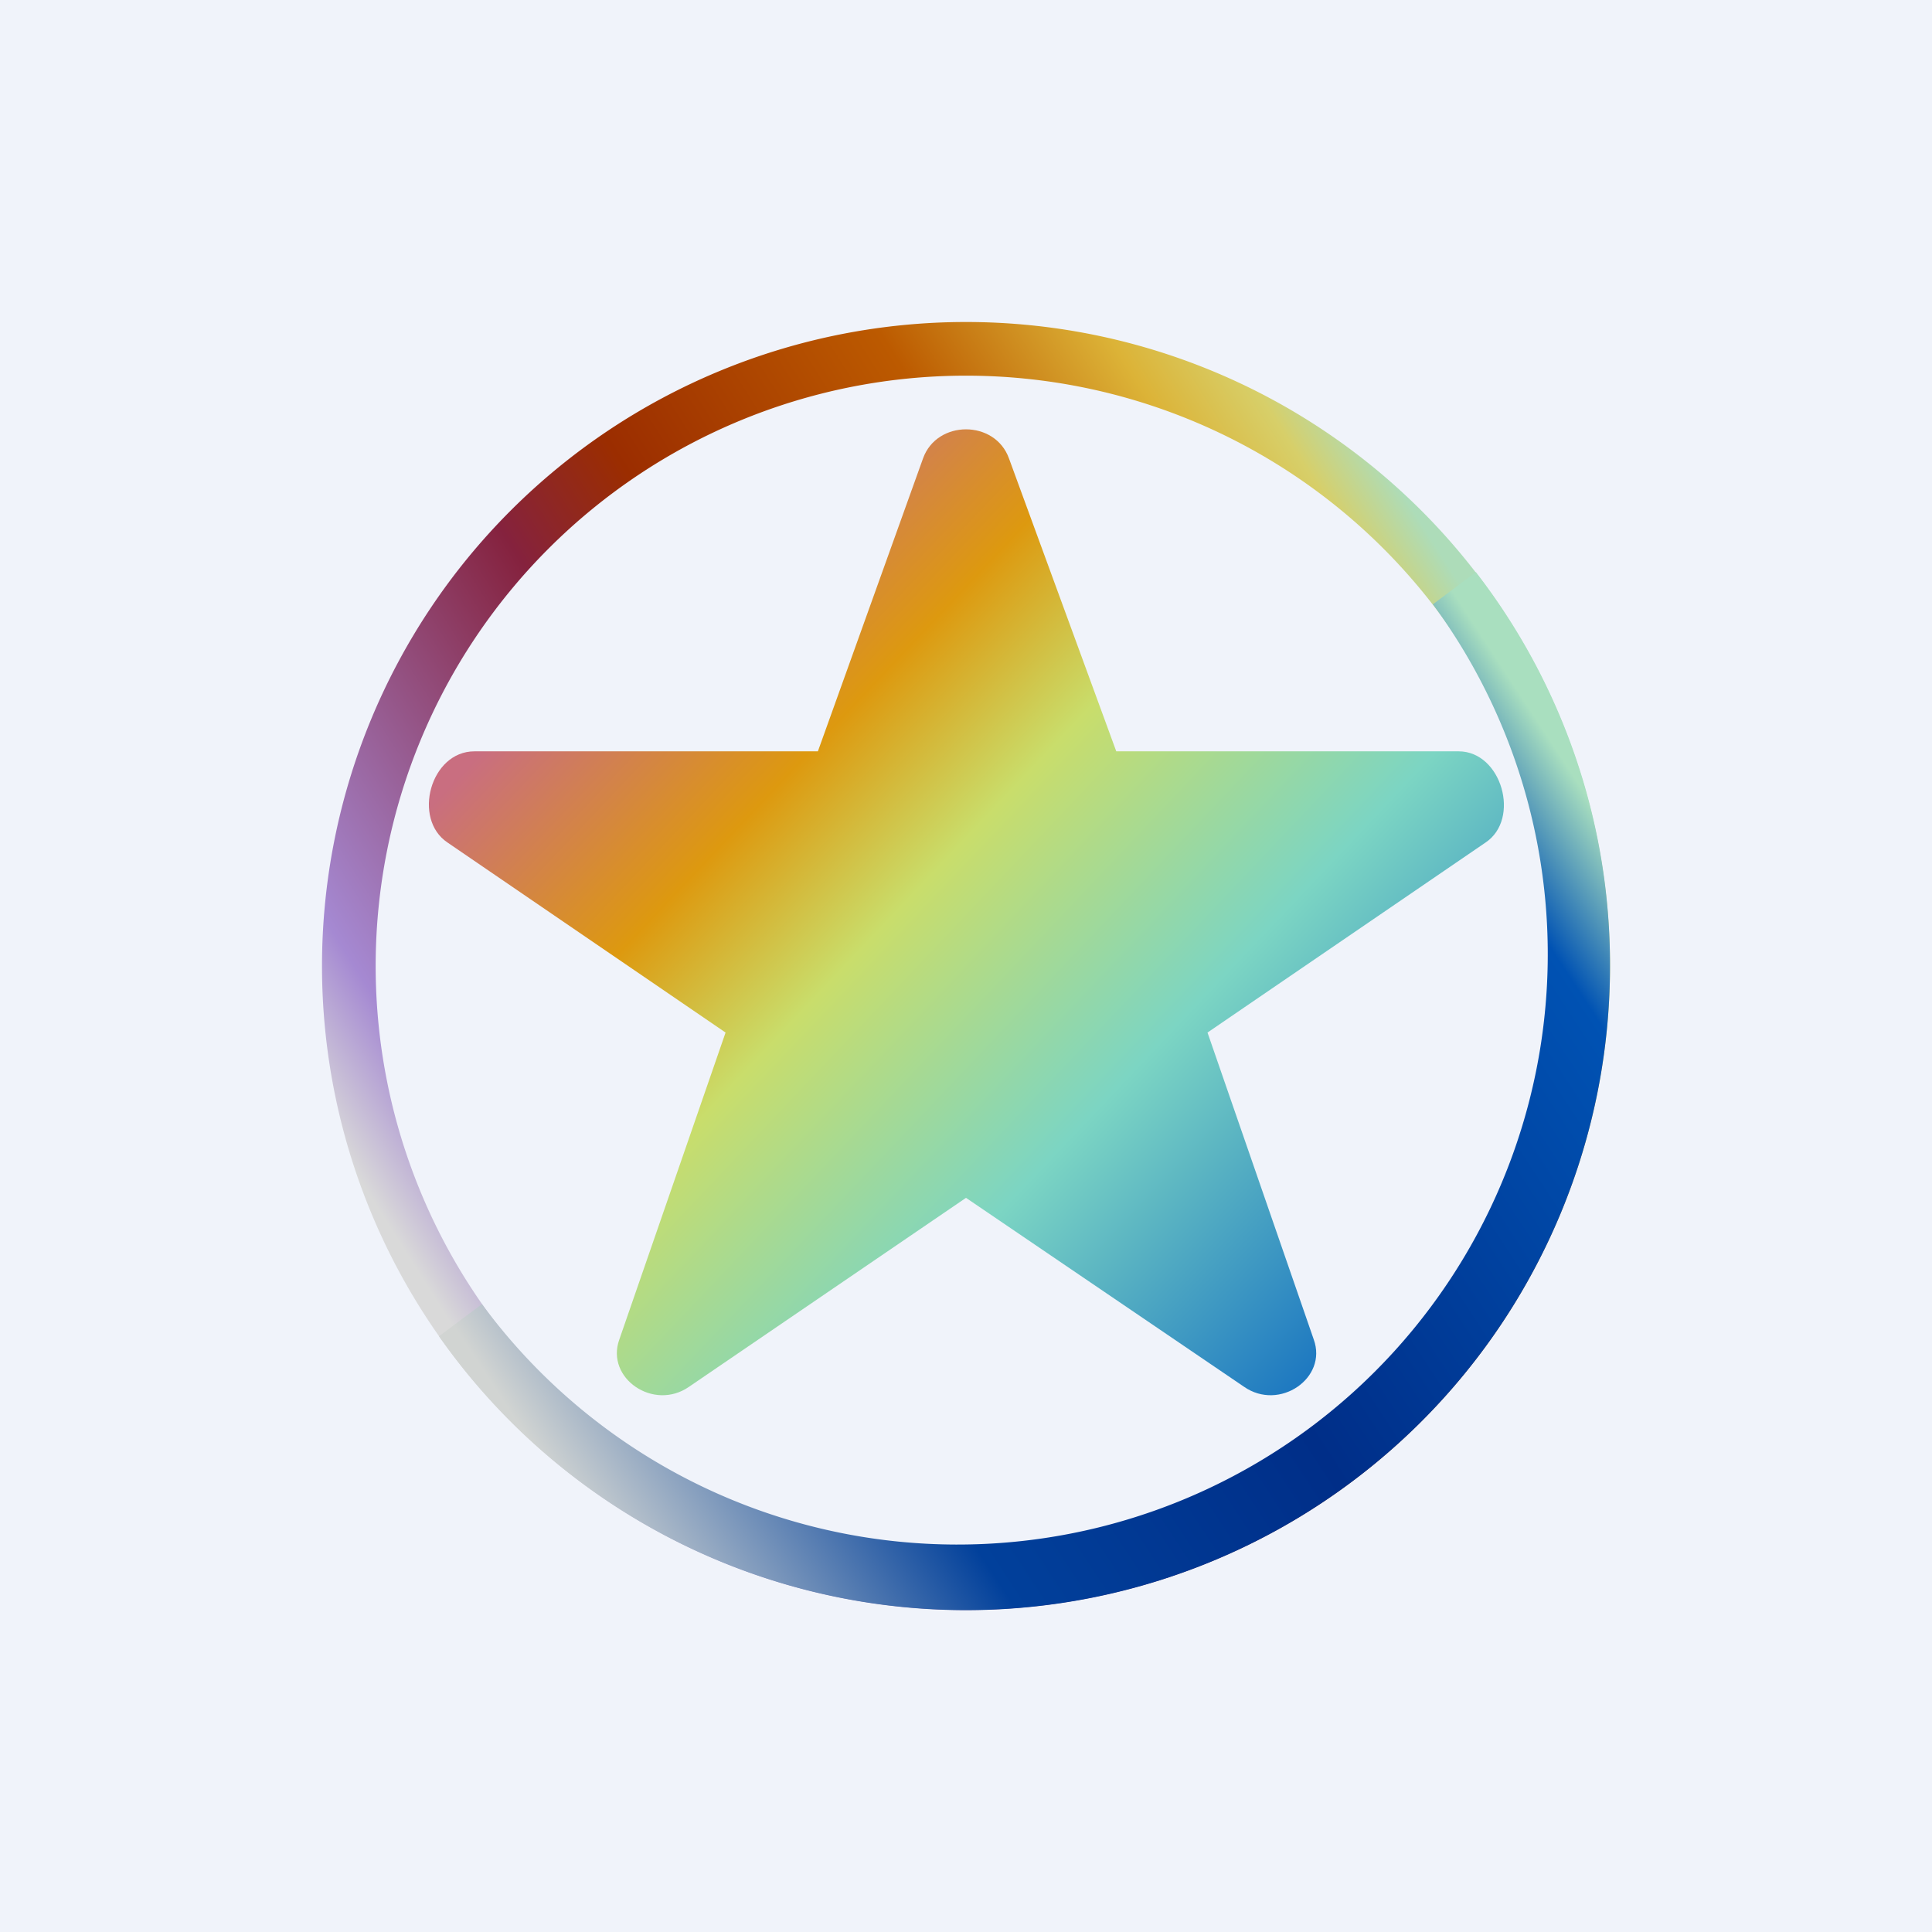 <!-- by TradingView --><svg width="18" height="18" viewBox="0 0 18 18" xmlns="http://www.w3.org/2000/svg"><path fill="#F0F3FA" d="M0 0h18v18H0z"/><path fill-rule="evenodd" d="M9 15A6 6 0 1 0 9 3a6 6 0 0 0 0 12Zm0-.5a5.5 5.5 0 1 0 0-11 5.5 5.5 0 0 0 0 11Z" fill="url(#ai1gvgu1l)"/><path d="M8.6 4.27c.13-.36.67-.36.8 0L10.4 7h3.19c.4 0 .58.63.25.85l-2.59 1.77.99 2.86c.13.36-.32.67-.65.44L9 11.16l-2.58 1.76c-.33.23-.78-.08-.65-.44l.99-2.86-2.59-1.77c-.33-.22-.16-.85.25-.85h3.2l.98-2.73Z" fill="url(#bi1gvgu1l)"/><path d="M15 9a6 6 0 0 1-10.91 3.45l.4-.3a5.5 5.5 0 1 0 8.86-6.52l.4-.3A5.97 5.97 0 0 1 15 9Z" fill="url(#ci1gvgu1l)"/><defs><linearGradient id="ai1gvgu1l" x1="3.27" y1="13.02" x2="14.08" y2="6.19" gradientUnits="userSpaceOnUse"><stop offset=".09" stop-color="#D9D9D9"/><stop offset=".17" stop-color="#A589D2"/><stop offset=".43" stop-color="#85223E"/><stop offset=".53" stop-color="#9B2D00"/><stop offset=".74" stop-color="#BC5A00"/><stop offset=".88" stop-color="#DCB337"/><stop offset=".95" stop-color="#D7CF69"/><stop offset="1" stop-color="#ADDCB9"/></linearGradient><linearGradient id="bi1gvgu1l" x1="4.67" y1="6.81" x2="11.99" y2="13.74" gradientUnits="userSpaceOnUse"><stop stop-color="#C96E80"/><stop offset=".22" stop-color="#DD990F"/><stop offset=".38" stop-color="#C9DD6B"/><stop offset=".64" stop-color="#7CD5C3"/><stop offset="1" stop-color="#0F6AC1"/></linearGradient><linearGradient id="ci1gvgu1l" x1="14.12" y1="5.97" x2="4.27" y2="12.42" gradientUnits="userSpaceOnUse"><stop offset=".02" stop-color="#A9DFBF"/><stop offset=".11" stop-color="#0052B3"/><stop offset=".48" stop-color="#002E88"/><stop offset=".75" stop-color="#01409B"/><stop offset="1" stop-color="#D1D4D2"/></linearGradient></defs></svg>